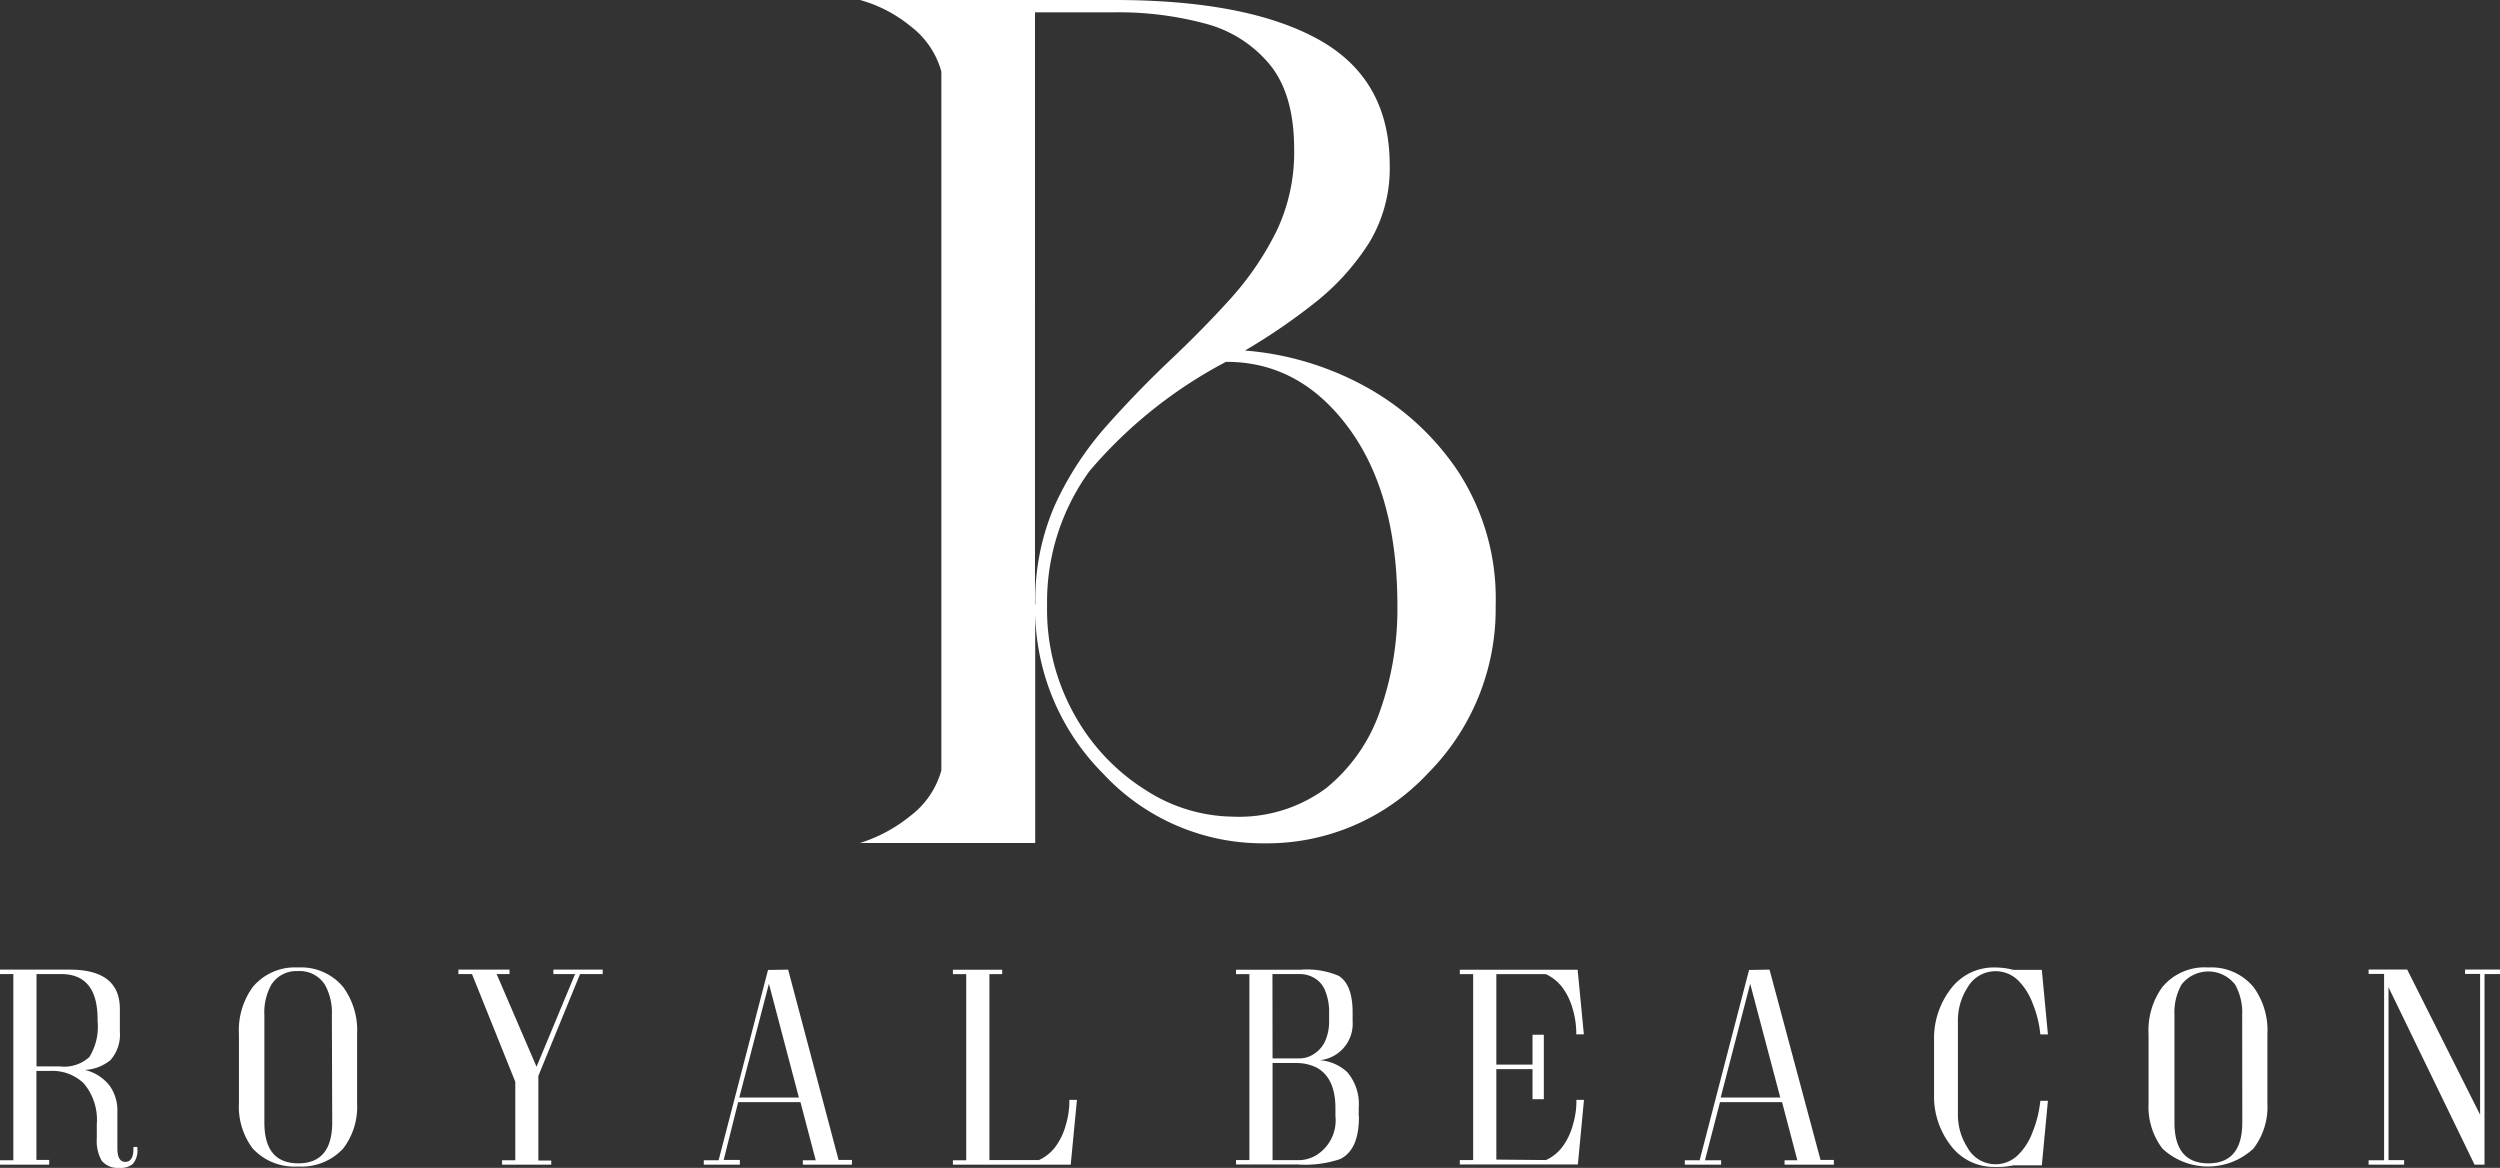 <svg xmlns="http://www.w3.org/2000/svg" viewBox="0 0 221.09 103.28"><rect x="0" y="0" width="221.09" height="103.28" fill="#333333" stroke="none"/><defs><style>.cls-1{fill:#fff;}</style></defs><g id="Layer_2" data-name="Layer 2"><g id="Layer_1-2" data-name="Layer 1"><path class="cls-1" d="M4.36,103H0v-.39H1.18V86.14H0v-.39H6.16q4.44,0,4.44,3.48v2a3.4,3.4,0,0,1-.83,2.52,3.88,3.88,0,0,1-2.27.87,3.88,3.88,0,0,1,2.22,1.43,3.75,3.75,0,0,1,.66,2.23v3.26c0,.81.23,1.21.7,1.21s.72-.38.72-1.15v-.17h.35v.17a1.82,1.82,0,0,1-.4,1.33,1.68,1.68,0,0,1-1.21.35A1.83,1.83,0,0,1,9,102.66a3.55,3.55,0,0,1-.44-2V99.42a5,5,0,0,0-1.15-3.61,4,4,0,0,0-3-1.1H3.22v7.87H4.35V103ZM3.23,86.13v8.18H5.32a3.27,3.27,0,0,0,2.59-.84,5.1,5.1,0,0,0,.72-3.17v-.16q0-4-3.24-4H3.23Z"/><path class="cls-1" d="M26.35,85.56a4.84,4.84,0,0,1,4,1.73,6.48,6.48,0,0,1,1.23,4.16v6.12a6.06,6.06,0,0,1-1.23,4,5,5,0,0,1-4,1.59,5,5,0,0,1-4-1.59,6.13,6.13,0,0,1-1.22-4V91.45a6.52,6.52,0,0,1,1.22-4.16A4.85,4.85,0,0,1,26.35,85.56Zm3,4.21a5.08,5.08,0,0,0-.62-2.69,2.63,2.63,0,0,0-2.38-1.2A2.61,2.61,0,0,0,24,87.08a5,5,0,0,0-.62,2.69v9.49c0,2.42,1,3.62,3,3.62s3-1.21,3-3.62Z"/><path class="cls-1" d="M53.3,85.75v.39h-2L47.67,95l-.06.15v7.48h1.14V103H44.4v-.39h1.17V95.67l-3.83-9.53h-1.2v-.39h4.52v.39H43.92l3.53,8.2,3.41-8.2H48.94v-.39Z"/><path class="cls-1" d="M69.7,85.75l4.46,16.83h1.18V103H71v-.39h1.14l-1.35-5.14H65.28L64,102.58h1.43V103H62.24v-.39h1.31l4.37-16.83ZM65.38,97.06h5.27L68,87Z"/><path class="cls-1" d="M91.88,102.59a3.78,3.78,0,0,0,1.6-1.38,5.74,5.74,0,0,0,.79-1.77,7.17,7.17,0,0,0,.3-2.17h.67L94.69,103H84.27v-.39h1.18V86.15H84.27v-.39h4.36v.39H87.5v16.44Z"/><path class="cls-1" d="M120.18,98.74c0,2-.55,3.2-1.65,3.76a9.74,9.74,0,0,1-3.8.48h-5.42v-.39h1.18V86.15h-1.18v-.39H115a7.14,7.14,0,0,1,3.39.54q1.23.77,1.23,3.24v.78a3.24,3.24,0,0,1-2.88,3.44,4,4,0,0,1,2.42,1.07,4.36,4.36,0,0,1,1,3.14v.77Zm-7.64-5.14H115a2.32,2.32,0,0,0,1.27-.44,2.66,2.66,0,0,0,.88-1,4.27,4.27,0,0,0,.39-1.92v-.65a4.92,4.92,0,0,0-.39-2.08,2.3,2.3,0,0,0-.88-1,2.57,2.57,0,0,0-1.27-.37h-2.47Zm0,9h2.2a3.1,3.1,0,0,0,1.67-.44,3.63,3.63,0,0,0,1.69-3.47V98c0-1.79-.56-3-1.69-3.6a4,4,0,0,0-1.67-.39h-2.2Z"/><path class="cls-1" d="M136.72,102.59a3.78,3.78,0,0,0,1.6-1.38,5.74,5.74,0,0,0,.79-1.77,7.17,7.17,0,0,0,.3-2.17h.67l-.54,5.71H129.1v-.39h1.18V86.15H129.1v-.39h10.42l.55,5.71h-.67a7.61,7.61,0,0,0-.3-2.18,6,6,0,0,0-.79-1.77,3.9,3.9,0,0,0-1.6-1.37h-4.38v8h3.2V91.51h1v5.7h-1V94.55h-3.2v8Z"/><path class="cls-1" d="M156.49,85.75,161,102.58h1.18V103h-4.36v-.39h1.13l-1.35-5.14h-5.49l-1.33,5.14h1.43V103H149v-.39h1.31l4.37-16.83Zm-4.32,11.31h5.27L154.78,87Z"/><path class="cls-1" d="M176.44,103.2a4.77,4.77,0,0,1-4-2,7.08,7.08,0,0,1-1.4-4.43V92a7.15,7.15,0,0,1,1.4-4.44,4.75,4.75,0,0,1,4-2,6.41,6.41,0,0,1,1.61.21h2.52l.54,5.71h-.67a9.69,9.69,0,0,0-.7-2.79,5.56,5.56,0,0,0-1.21-1.93,2.85,2.85,0,0,0-4.54.59,5.37,5.37,0,0,0-.84,3v8.13a5.37,5.37,0,0,0,.84,3,2.83,2.83,0,0,0,4.54.6,5.46,5.46,0,0,0,1.21-1.93,10.18,10.18,0,0,0,.7-2.8h.67l-.54,5.71h-2.52A6.89,6.89,0,0,1,176.44,103.2Z"/><path class="cls-1" d="M195.29,85.56a4.84,4.84,0,0,1,4,1.73,6.48,6.48,0,0,1,1.23,4.16v6.12a6.06,6.06,0,0,1-1.23,4,5.9,5.9,0,0,1-8.06,0,6.13,6.13,0,0,1-1.22-4V91.45a6.52,6.52,0,0,1,1.22-4.16A4.85,4.85,0,0,1,195.29,85.56Zm3,4.21a5.08,5.08,0,0,0-.62-2.69,3,3,0,0,0-4.75,0,5.05,5.05,0,0,0-.62,2.69v9.49c0,2.42,1,3.62,3,3.62s3-1.21,3-3.62Z"/><path class="cls-1" d="M221.09,85.75v.39h-1.37V103h-.88l-7.61-15.69v15.29h1.38V103h-3.14v-.39h1.37V86.13h-1.37v-.39h3.41l6.45,12.84V86.13H218v-.39h3.13Z"/><path class="cls-1" d="M111.86,74.58a19.25,19.25,0,0,1-14.31-6.17,20.57,20.57,0,0,1-6-14.86v21H76.06a13.51,13.51,0,0,0,4.48-2.42,7.58,7.58,0,0,0,2.71-4V6.33a7.54,7.54,0,0,0-2.71-4A12.21,12.21,0,0,0,76.06,0H98.54Q110.3,0,116.6,3.49t6.3,11.11a12.67,12.67,0,0,1-1.82,6.87,21.26,21.26,0,0,1-4.68,5.21A53.71,53.71,0,0,1,110.1,31a26.49,26.49,0,0,1,10.51,3.11,23.36,23.36,0,0,1,8.33,7.57,20.56,20.56,0,0,1,3.33,11.86,20.61,20.61,0,0,1-6,14.86A19.45,19.45,0,0,1,111.86,74.58ZM91.56,53.44a20.88,20.88,0,0,1,1.77-8.86,28.32,28.32,0,0,1,4.53-6.92q2.76-3.1,5.67-5.85t5.36-5.47a26.4,26.4,0,0,0,4-5.9,16.16,16.16,0,0,0,1.56-7.24c0-3.22-.71-5.7-2.13-7.46a11,11,0,0,0-5.72-3.65,29.54,29.54,0,0,0-8.07-1h-7V53.44ZM109,72.22a12.93,12.93,0,0,0,8.28-2.52,15.12,15.12,0,0,0,4.74-6.76,27,27,0,0,0,1.56-9.39q0-9.87-4.32-15.72T108.42,32a40.66,40.66,0,0,0-12.07,9.66A19.71,19.71,0,0,0,92.6,53.55a19,19,0,0,0,2.45,9.71,18.31,18.31,0,0,0,6.25,6.6A14.5,14.5,0,0,0,109,72.22Z"/></g></g></svg>